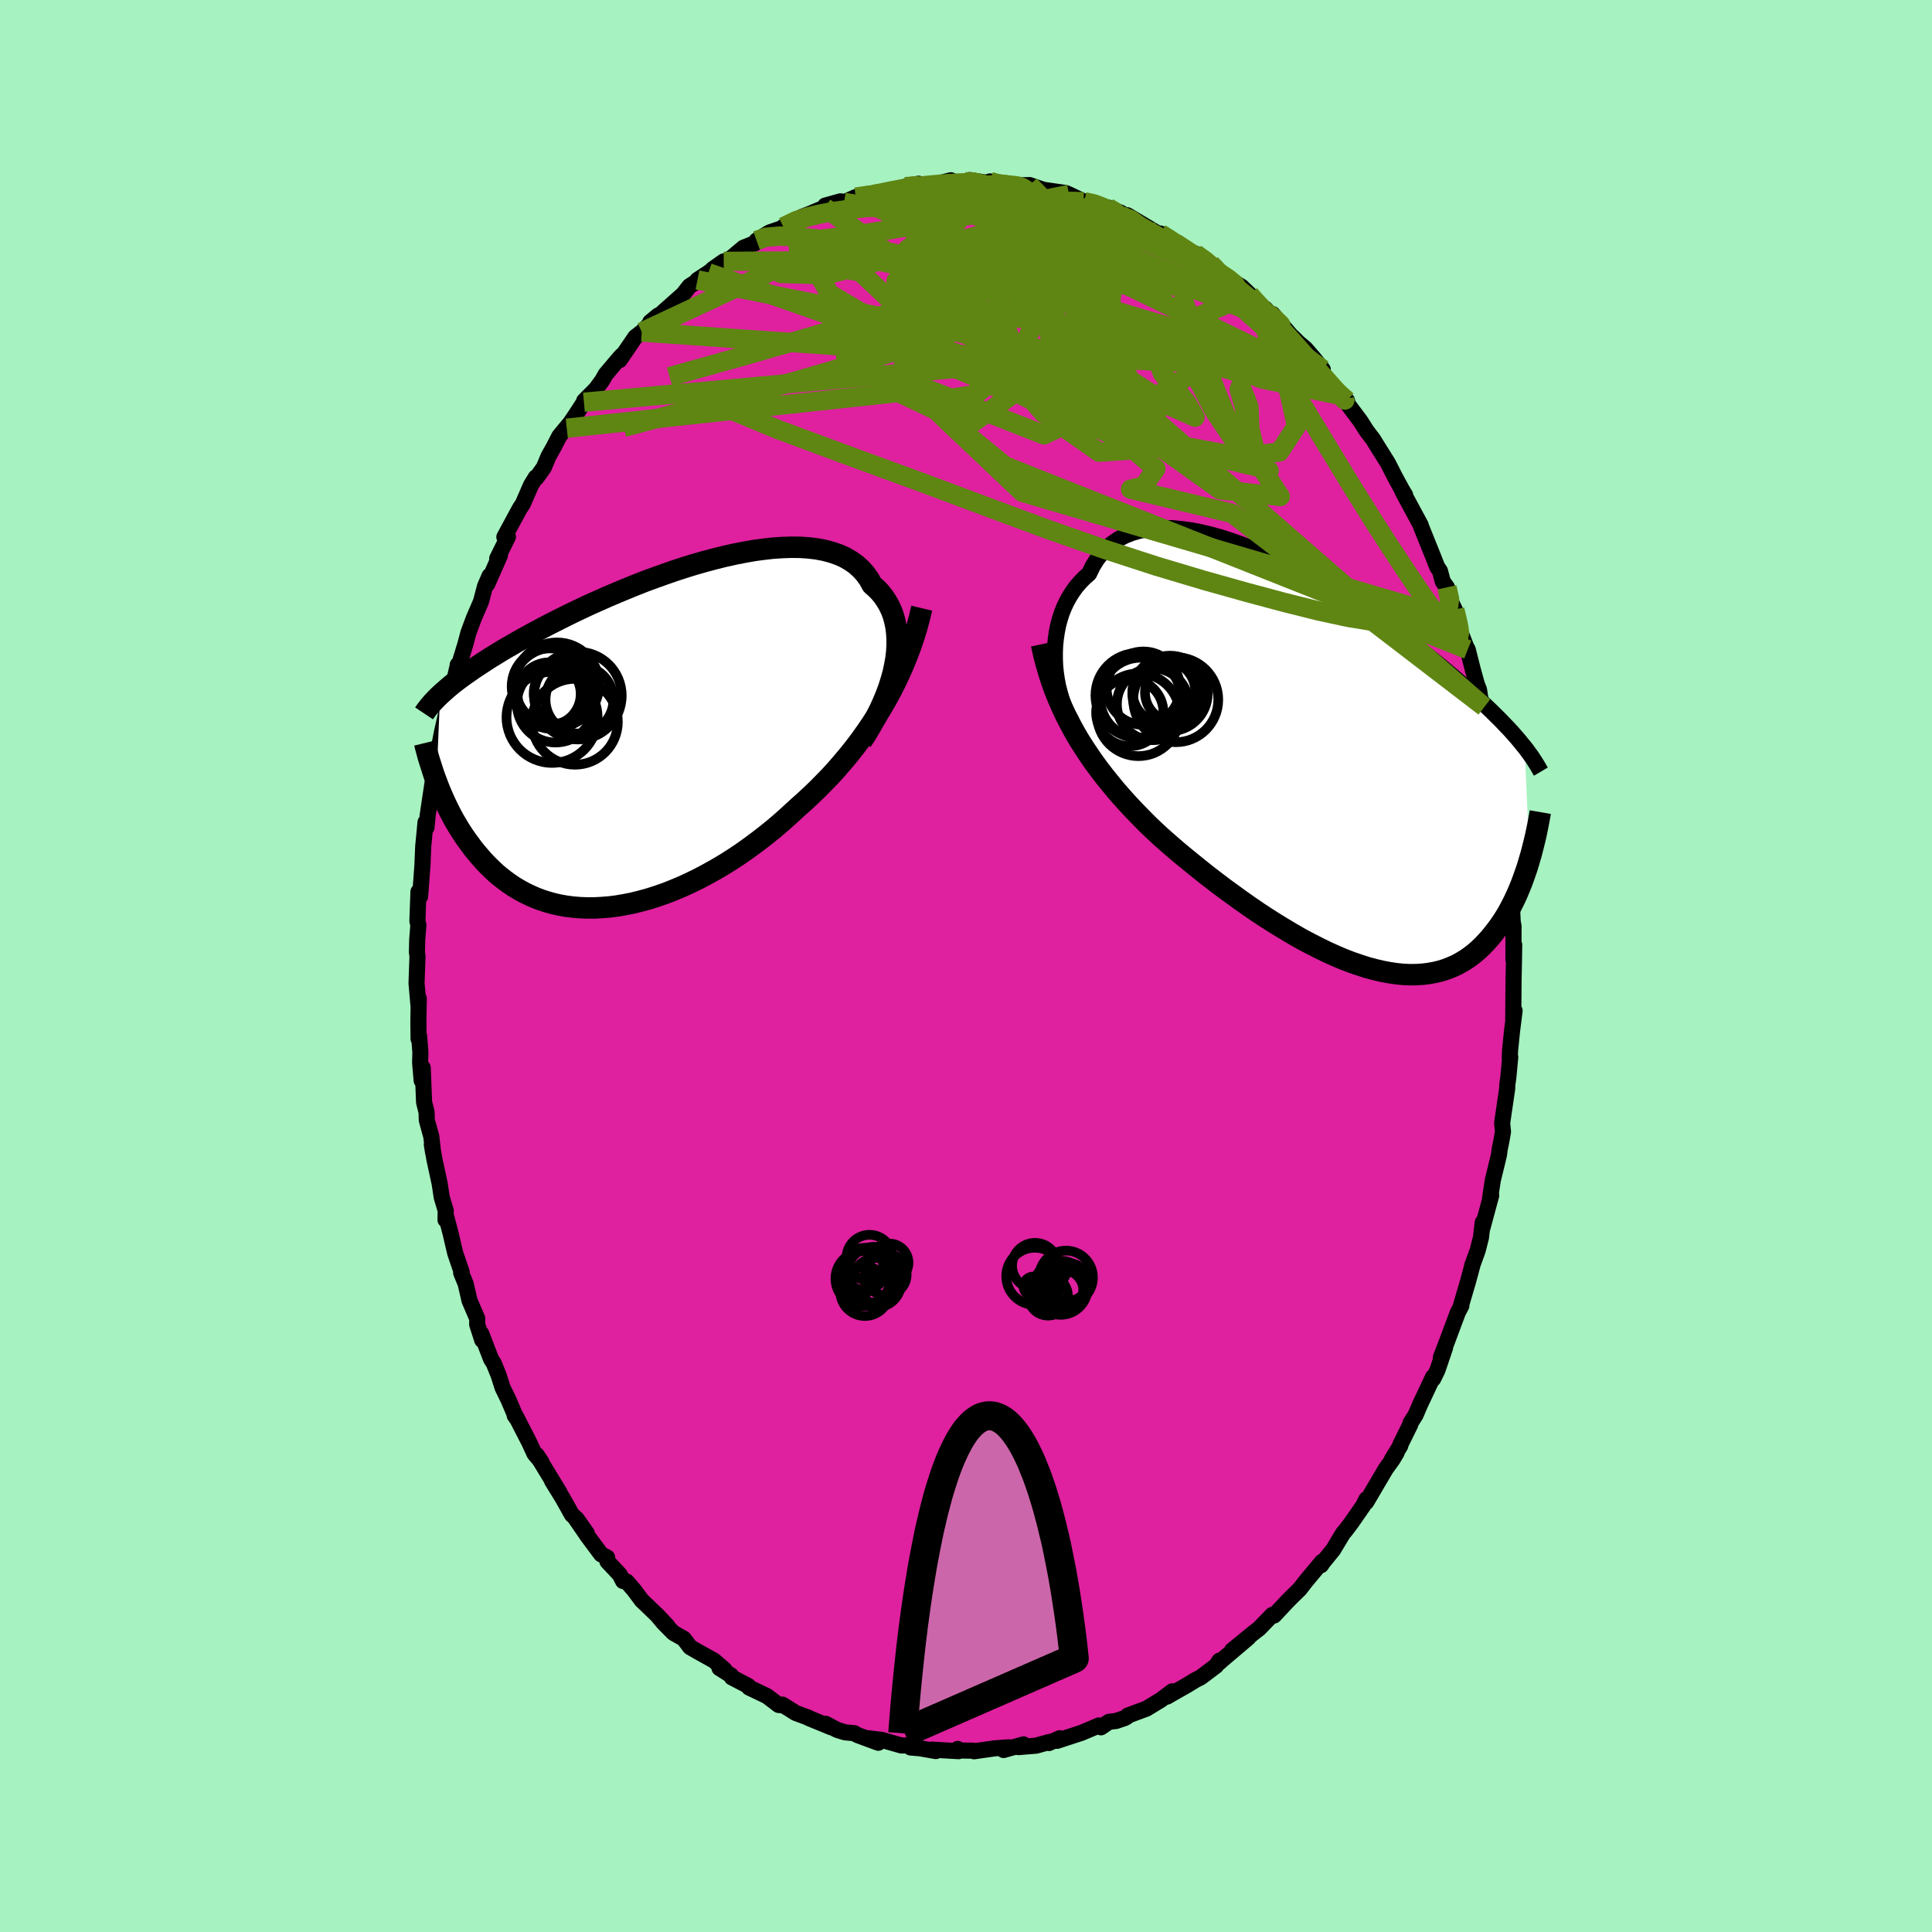 <svg xmlns="http://www.w3.org/2000/svg" width="500" height="500" viewBox="-100 -100 200 200"><defs><clipPath id="c"><path d="m26.97-7.63.13-.72.08-.7.04-.69v-.66l-.04-.64-.08-.62-.12-.59-.16-.57-.2-.54-.24-.51-.28-.48-.31-.46-.35-.43-.39-.4-.42-.37-.33-.6-.39-.54-.45-.5-.5-.45-.56-.39-.6-.35-.66-.29-.7-.24-.75-.2-.79-.15-.83-.1-.87-.06-.9-.01-.93.03-.95.06-.98.11-.99.13-1.02.18-1.02.2-1.04.23-1.04.26-1.05.28-1.05.3-1.04.32-1.04.34-1.03.36-1.03.37-1.01.37-.99.39-.98.4-.96.4-.94.4-.92.41-.9.4-.87.41-.84.4-.82.4-.79.4-.77.39-.73.38-.71.38-.68.37-.66.36-.62.35-.6.35-.58.33-.55.33-.52.32-.51.31-.48.31-.46.3-.44.29-.42.28-.4.28-.39.27-.36.26-.34.25-.33.25-.31.24-.29.24-.27.23-.26.23-.25.22-.23.21-.38 8.95.16.43.17.43.18.43.19.44.2.44.21.44.22.45.23.44.24.45.26.44.26.44.28.44.29.44.3.43.32.43.32.43.35.43.36.42.37.42.39.41.41.4.42.4.45.38.46.36.48.35.5.34.52.31.54.3.56.27.58.26.6.23.62.2.64.18.66.15.68.12.7.09.72.06.73.03h.75l.77-.04.78-.06.8-.1.81-.14.82-.16.84-.21.84-.23.85-.27.87-.3.86-.34.88-.37.87-.4.88-.43.88-.47.88-.49.88-.52.87-.55.87-.58.86-.61.85-.63.84-.65.83-.67.82-.7.8-.72.79-.73.7-.62.7-.65.69-.66.67-.68.67-.69.65-.72.63-.73.63-.75.61-.77.59-.78.57-.8.56-.82.54-.83.52-.85.5-.86"/></clipPath><clipPath id="b"><path d="M-28.37-11.17v-.71l.03-.7.07-.69.1-.68.13-.66.17-.65.2-.63.24-.61.27-.58.31-.56.34-.53.37-.51.41-.47.43-.44.47-.41.37-.76.43-.7.48-.62.53-.57.59-.49.63-.43.68-.36.73-.29.77-.22.81-.16.84-.1.88-.03.92.02.94.09.96.13.99.19 1 .24 1.02.28 1.03.33 1.04.37 1.05.4 1.05.44 1.05.46 1.04.5 1.05.51 1.03.54 1.02.56 1.01.57 1 .58.98.6.96.59.93.61.92.6.89.61.87.6.85.6.81.59.79.59.77.57.73.57.71.55.68.54.65.53.62.52.6.5.57.49.55.48.53.46.5.45.48.44.46.43.44.42.42.4.4.4.39.38.36.37.34.36.33.34.31.34.29.33.28.32.26.31.24.3.24.29.51 11.62-.15.51-.16.51-.18.51-.18.51-.19.51-.21.51-.21.5-.23.5-.24.49-.25.48-.26.48-.28.47-.29.45-.31.45-.32.43-.33.43-.35.42-.37.41-.38.4-.4.38-.42.36-.44.34-.46.32-.48.29-.5.27-.52.23-.54.21-.57.18-.58.14-.61.11-.63.08-.65.04-.68.01-.69-.03-.71-.07-.74-.11-.75-.14-.77-.18-.79-.21-.8-.26-.82-.28-.83-.32-.85-.36-.86-.39-.86-.42-.88-.45-.89-.47-.89-.51-.89-.53-.9-.55-.9-.57-.9-.59-.89-.61-.9-.63-.88-.64-.88-.64-.87-.66-.86-.66-.84-.67-.83-.67-.82-.67-.8-.67-.77-.67-.76-.67-.7-.65-.69-.66-.67-.68-.66-.68-.65-.69-.63-.7-.62-.71-.6-.73-.59-.73-.57-.74-.55-.75-.53-.77-.51-.77-.5-.79-.47-.81"/></clipPath><filter id="a"><feTurbulence baseFrequency=".05" numOctaves="3" result="noise" type="noise"/><feDisplacementMap in="SourceGraphic" in2="noise" scale="2"/></filter></defs><rect width="100%" height="100%" x="-100" y="-100" fill="#A6F2C0"/><path fill="#DF209F" stroke="#000" stroke-linejoin="round" stroke-width="1.667" d="m56.72-.31-.04 1.94v.24l-.03 3.63.14-.87-.27 2.15-.2 1.98-.03.8.05-.13-.2 2.13-.1.68-.02.48-.52 3.54.09.91-.21 1.17-.13.6-.07.56-.09.4-.56 2.3-.3 2 .14-.45-.91 3.36.03-.56-.18 1.56-.35 1.36-.57 1.57.02-.01-.44 1.63-.7 2.38.01.13-.36.68-1.12 3-.64 1.66.43-.99-.78 2.3-.45.92-.01-.2-1.34 2.84-.47 1.1-.53.83-.02.16-1.03 2.08v.11l-.87 1.41.49-.69-.42.7-.7.97-2.03 3.45.01-.29-.31.64-1.27 1.83-.65.85-.16.17-1.04 1.73-1.05 1.29-.21.31.11-.36-1.65 1.98-.67.86.03-.03-.92.9-.49.5-1.27 1.36-.18-.07-1.36 1.41-.61.47-2.19 1.79 1.69-1.32-3.11 2.64.19-.14-.08-.11-.35.53-1.58 1.19-.6.31-.85.52-1.6.91-.44.26.53-.54-1.19.89-1.48.9-1.92.71-.1.13-.25.14-.89.3-.72.08-.83.57-.21-.19-1.8.76-2.53.83.27-.27-1.12.5.04-.11-1.36.38-1.83.15.52-.28-2.06.58.55-.28-1.48.11-2.12.3-.09-.06-1.37-.02-.24-.16.09.23-2.77-.16.42.15-1.66-.29-.95-.08.56-.21H-6.7l-2.03-.58-1.61-.19 1.26.49-2.16-.8-.32-.19-.96-.09-.82-.25-1.18-.63.57.36-2.36-.97.02-.02-1.33-.49-1.39-.87.09.08-.47-.04-1.21-.92-1.86-.89-.09-.17-1.69-.88-.08-.2-1.2-.76.52.16-1.09-.94-1.64-.91-.83-.48-.66-.87-1.06-.6-1.02-1.03-.77-.92 1.18 1.26-.96-1.03-1.72-1.65-.78-1.05-.78-.9-.37-.05-.35-.68-1.27-1.35-.03-.41-.62-.33-1.37-1.84-1.34-1.95 1.23 1.62-1.06-1.5-.48-.42-.95-1.7-1.12-1.82.79 1.23-2.37-3.9.49.73-.72-.86-.54-1.17-1.4-2.73-.11-.06.14.21-.78-1.83-.61-1.25-.42-1.31-.49-1.21-.29-.46-1.01-2.62.1.67-.52-1.62v-.62l-.8-1.87-.39-1.71-.47-1.15.05-.08-.67-1.97-.48-2.05-.42-1.6-.1.22.02-.96-.41-1.37-.22-1.44-.53-2.45-.28-1.59.14.87-.19-1.68-.47-1.71-.02-.81-.26-1.04-.14-3.57-.11 1.33-.16-1.86.03-1.08-.14-1.7-.05.32-.02-1.85.04-2.34-.03.72-.2-2.29.1-2.8-.06-.41.03-1.27.12-1.55-.1-.4.03-.86.08-2.18.17.49.26-3.49-.02.27.08-1.94.24-2.52.1.54.12-1.23.24-1.61.33-2.19-.12-.2.42-1.88.65-2.58-.46 2.01.43-2.23.49-2.14.78-2.86-.35 1.16.73-3.12-.03.04.19-.17.62-2.02.3-1.14.55-1.48.75-1.74.42-1.59.47-1.08-.24.86 1.31-2.97-.28.32 1.11-2.24-.13-.26-.24.27 1.6-2.96.31-.46.84-1.93.5-.82.08.04.76-1.07.49-1.17.52-.92.59-1.15 1.02-1.23-.25.41.98-1.46.8-1.23.02-.14 1.22-1.23.66-.9.34-.61 1.42-1.68.27-.29-.24.49 1.62-2.38.68-.53 1.68-1.7-.81.67.61-.2.27-.43 2.53-2.25.65-.83 1.7-1.11-.87.46 1.13-.74 1.59-1.18-1.15.81 2-1.22 1.2-1.01 1.22-.48.13-.26.81-.51.54-.33 1.54-.52-.12-.06 1.8-.95.08-.06.8-.31 1.61-.68.05-.2 1.59-.44.35.11 1.22-.55 2.33-.39-1.28.26 1.81-.3.06-.14 1.13-.25 1.08-.25 1.38-.31-.73.13 2.4-.07 1.67-.42-.19.43 1.67-.27.48-.18 1.8.29-.68.14.97-.29.54.35 1.35.11 2.22-.08-.74.01.33.17.67-.09 1.16.4 2.3.33.35.15 1.57.75 1.43.28h.08l.89.46.06-.14 1.35.56-.03.29.68-.05 2.96 1.77-.28-.16.42.31 1.2.37-.89-.4 1.81 1.2 1.57.9.25-.02 1.6 1.07.84.66-.09.16 1.41.9 1.05.66.82.79.49.54.32.48.81.45 1.21 1.38-.46-.83 2.01 2.35.05.01.64.63.71.6.79.91.99 1.23-.34-.07 1.3 1.69L39-59.01l.45.49.01.28 1.37 1.83.64 1.01.66.86.65 1.05.88 1.4.74 1.45.73 1.34.33.55-.27-.38.72 1.34 1.15 2.13.1.33.02.02 1.19 2.96.4 1.02.3.45.29 1.09.43.59.51 1.7.3.61.29 1.07.24 1.12.65 1.66.16.28.53 2.1.41 1.48.23.59.23 1.51.32.26.5 2.61-.24-1 .66 3.4.18 1.09.31 1.24.04.2.11.79.36 1.63.14 1.68.15 1.65-.05-.47.38 3.78.01-1.29-.01.68.21 1.39.07 2.32.11 2.49.09.52-.01 3.47.08-1.54-.03 1.87-.04 1.94" filter="url(#a)"/><path fill="#fff" d="M-28.37-11.17v-.71l.03-.7.07-.69.1-.68.13-.66.17-.65.2-.63.24-.61.27-.58.31-.56.34-.53.37-.51.41-.47.43-.44.47-.41.37-.76.43-.7.48-.62.53-.57.59-.49.63-.43.68-.36.73-.29.77-.22.81-.16.84-.1.88-.03.92.02.94.09.96.13.99.19 1 .24 1.02.28 1.03.33 1.04.37 1.05.4 1.05.44 1.05.46 1.04.5 1.05.51 1.03.54 1.02.56 1.01.57 1 .58.98.6.96.59.93.61.92.6.89.61.87.6.85.6.81.59.79.59.77.57.73.57.71.55.68.54.65.53.62.52.6.5.57.49.55.48.53.46.5.45.48.44.46.43.44.42.42.4.4.4.39.38.36.37.34.36.33.34.31.34.29.33.28.32.26.31.24.3.24.29.51 11.62-.15.51-.16.51-.18.51-.18.51-.19.51-.21.51-.21.5-.23.5-.24.49-.25.48-.26.48-.28.47-.29.45-.31.45-.32.43-.33.43-.35.42-.37.41-.38.4-.4.38-.42.36-.44.34-.46.32-.48.29-.5.27-.52.23-.54.21-.57.18-.58.14-.61.11-.63.08-.65.04-.68.01-.69-.03-.71-.07-.74-.11-.75-.14-.77-.18-.79-.21-.8-.26-.82-.28-.83-.32-.85-.36-.86-.39-.86-.42-.88-.45-.89-.47-.89-.51-.89-.53-.9-.55-.9-.57-.9-.59-.89-.61-.9-.63-.88-.64-.88-.64-.87-.66-.86-.66-.84-.67-.83-.67-.82-.67-.8-.67-.77-.67-.76-.67-.7-.65-.69-.66-.67-.68-.66-.68-.65-.69-.63-.7-.62-.71-.6-.73-.59-.73-.57-.74-.55-.75-.53-.77-.51-.77-.5-.79-.47-.81" filter="url(#a)" transform="translate(37.57 -20.61)"/><path fill="#fff" d="m26.97-7.63.13-.72.08-.7.04-.69v-.66l-.04-.64-.08-.62-.12-.59-.16-.57-.2-.54-.24-.51-.28-.48-.31-.46-.35-.43-.39-.4-.42-.37-.33-.6-.39-.54-.45-.5-.5-.45-.56-.39-.6-.35-.66-.29-.7-.24-.75-.2-.79-.15-.83-.1-.87-.06-.9-.01-.93.03-.95.06-.98.11-.99.13-1.02.18-1.02.2-1.04.23-1.04.26-1.05.28-1.05.3-1.04.32-1.04.34-1.03.36-1.03.37-1.01.37-.99.39-.98.4-.96.4-.94.4-.92.41-.9.4-.87.41-.84.4-.82.4-.79.4-.77.39-.73.38-.71.38-.68.37-.66.36-.62.35-.6.35-.58.33-.55.33-.52.32-.51.31-.48.31-.46.3-.44.29-.42.28-.4.28-.39.27-.36.26-.34.25-.33.25-.31.24-.29.24-.27.23-.26.23-.25.22-.23.21-.38 8.95.16.43.17.43.18.43.19.44.2.44.21.44.22.45.23.44.24.45.26.44.26.44.28.44.29.44.3.43.32.43.32.43.35.43.36.42.37.42.39.41.41.4.42.4.45.38.46.36.48.35.5.34.52.31.54.3.56.27.58.26.6.23.62.2.64.18.66.15.68.12.7.09.72.06.73.03h.75l.77-.04.78-.06.8-.1.81-.14.82-.16.84-.21.84-.23.85-.27.87-.3.86-.34.88-.37.87-.4.88-.43.88-.47.88-.49.88-.52.87-.55.87-.58.86-.61.85-.63.84-.65.83-.67.82-.7.8-.72.79-.73.7-.62.7-.65.69-.66.67-.68.67-.69.65-.72.63-.73.63-.75.61-.77.59-.78.57-.8.56-.82.54-.83.52-.85.5-.86" filter="url(#a)" transform="translate(-34.35 -23.46)"/><g fill="none" stroke="#000" transform="translate(37.57 -20.61)"><path stroke-linejoin="round" stroke-width="1.667" d="m-26.65-4.76-.29-.52-.28-.56-.24-.59-.22-.63-.19-.65-.17-.67-.13-.69-.1-.69-.07-.71-.03-.7v-.71l.03-.7.07-.69.1-.68.13-.66.17-.65.2-.63.24-.61.27-.58.31-.56.34-.53.37-.51.41-.47.43-.44.47-.41.37-.76.43-.7.48-.62.53-.57.59-.49.63-.43.68-.36.73-.29.77-.22.81-.16.84-.1.88-.03.92.02.94.09.96.13.99.19 1 .24 1.02.28 1.03.33 1.04.37 1.05.4 1.05.44 1.05.46 1.04.5 1.05.51 1.03.54 1.02.56 1.01.57 1 .58.98.6.96.59.93.61.92.6.89.61.87.6.85.6.81.59.79.59.77.57.73.57.71.55.68.54.65.53.62.52.6.5.57.49.55.48.53.46.5.45.48.44.46.43.44.42.42.4.4.4.39.38.36.37.34.36.33.34.31.34.29.33.28.32.26.31.24.3.24.29.22.28.2.28.2.27.18.26.17.26.16.25.15.24.14.24.13.23.13.22" filter="url(#a)"/><path stroke-linejoin="round" stroke-width="2.222" d="m-29.75-12.7.22 1.01.25.98.28.95.3.94.33.91.36.89.38.87.4.85.43.83.44.82.47.81.5.79.51.77.53.77.55.75.57.74.59.73.6.73.62.71.63.7.65.69.66.68.67.68.69.66.7.65.76.67.77.67.8.67.82.67.83.67.84.67.86.66.87.66.88.64.88.64.9.63.89.61.9.59.9.57.9.55.89.53.89.51.89.47.88.45.86.42.86.39.85.36.83.32.82.28.8.26.79.21.77.18.75.14.74.11.71.07.69.03.68-.01.65-.04.63-.08.61-.11.58-.14.57-.18.54-.21.52-.23.5-.27.48-.29.46-.32.44-.34.42-.36.4-.38.38-.4.37-.41.35-.42.33-.43.32-.43.31-.45.29-.45.28-.47.26-.48.25-.48.24-.49.23-.5.21-.5.21-.51.19-.51.18-.51.18-.51.16-.51.15-.51.15-.51.13-.5.13-.51.12-.49.12-.5.1-.49.1-.48.09-.48.09-.48.08-.46" filter="url(#a)"/><circle cx="-17.076" cy="-7.776" r="3.25" clip-path="url(#b)" filter="url(#a)"/><circle cx="-16.451" cy="-7.611" r="3.904" clip-path="url(#b)" filter="url(#a)"/><circle cx="-19.491" cy="-7.116" r="4.188" clip-path="url(#b)" filter="url(#a)"/><circle cx="-19.721" cy="-5.396" r="4.28" clip-path="url(#b)" filter="url(#a)"/><circle cx="-19.211" cy="-8.151" r="3.8" clip-path="url(#b)" filter="url(#a)"/><circle cx="-15.856" cy="-6.956" r="4.4" clip-path="url(#b)" filter="url(#a)"/><circle cx="-16.026" cy="-7.716" r="3.016" clip-path="url(#b)" filter="url(#a)"/><circle cx="-20.616" cy="-5.631" r="3.486" clip-path="url(#b)" filter="url(#a)"/><circle cx="-19.786" cy="-7.406" r="4.384" clip-path="url(#b)" filter="url(#a)"/><circle cx="-18.231" cy="-6.486" r="3.72" clip-path="url(#b)" filter="url(#a)"/></g><g fill="none" stroke="#000" transform="translate(-34.35 -23.46)"><path stroke-linejoin="round" stroke-width="2.222" d="m23.54.18.52-.79.47-.8.45-.8.4-.8.36-.79.33-.79.29-.78.24-.76.21-.76.16-.74.13-.72.08-.7.04-.69v-.66l-.04-.64-.08-.62-.12-.59-.16-.57-.2-.54-.24-.51-.28-.48-.31-.46-.35-.43-.39-.4-.42-.37-.33-.6-.39-.54-.45-.5-.5-.45-.56-.39-.6-.35-.66-.29-.7-.24-.75-.2-.79-.15-.83-.1-.87-.06-.9-.01-.93.03-.95.06-.98.11-.99.13-1.02.18-1.02.2-1.04.23-1.04.26-1.05.28-1.05.3-1.04.32-1.04.34-1.03.36-1.03.37-1.01.37-.99.39-.98.4-.96.4-.94.4-.92.41-.9.4-.87.41-.84.4-.82.4-.79.4-.77.39-.73.38-.71.38-.68.37-.66.36-.62.35-.6.35-.58.33-.55.33-.52.32-.51.31-.48.31-.46.3-.44.29-.42.28-.4.28-.39.27-.36.26-.34.25-.33.25-.31.24-.29.24-.27.23-.26.23-.25.22-.23.21-.22.21-.2.2-.19.2-.19.2-.16.19-.16.19-.15.19-.14.18-.13.18-.12.18" filter="url(#a)"/><path stroke-linejoin="round" stroke-width="2.222" d="m29.77-13.58-.24 1.01-.27.99-.3.98-.33.97-.36.96-.38.93-.41.93-.43.91-.45.89-.48.88-.5.86-.52.85-.54.83-.56.82-.57.8-.59.78-.61.77-.63.75-.63.73-.65.72-.67.69-.67.68-.69.66-.7.65-.7.62-.79.73-.8.72-.82.7-.83.67-.84.65-.85.63-.86.61-.87.58-.87.55-.88.52-.88.49-.88.47-.88.43-.87.4-.88.37-.86.34-.87.3-.85.27-.84.23-.84.21-.82.16-.81.14-.8.1-.78.06-.77.04h-.75l-.73-.03-.72-.06-.7-.09-.68-.12-.66-.15-.64-.18-.62-.2-.6-.23-.58-.26-.56-.27-.54-.3-.52-.31-.5-.34-.48-.35-.46-.36-.45-.38-.42-.4-.41-.4-.39-.41-.37-.42-.36-.42-.35-.43-.32-.43-.32-.43-.3-.43-.29-.44-.28-.44-.26-.44-.26-.44-.24-.45-.23-.44-.22-.45-.21-.44-.2-.44-.19-.44-.18-.43-.17-.43-.16-.43-.16-.42-.15-.42-.13-.41-.13-.41-.13-.4-.12-.39-.11-.39-.1-.38-.1-.37-.09-.37" filter="url(#a)"/><circle cx="-8.741" cy="-5.478" r="3.942" clip-path="url(#c)" filter="url(#a)"/><circle cx="-8.806" cy="-4.703" r="3.27" clip-path="url(#c)" filter="url(#a)"/><circle cx="-8.396" cy="-5.283" r="4.214" clip-path="url(#c)" filter="url(#a)"/><circle cx="-5.661" cy="-4.113" r="3.516" clip-path="url(#c)" filter="url(#a)"/><circle cx="-7.206" cy="-4.763" r="3.196" clip-path="url(#c)" filter="url(#a)"/><circle cx="-7.996" cy="-5.658" r="4.378" clip-path="url(#c)" filter="url(#a)"/><circle cx="-8.136" cy="-3.678" r="4.004" clip-path="url(#c)" filter="url(#a)"/><circle cx="-6.136" cy="-1.823" r="4.446" clip-path="url(#c)" filter="url(#a)"/><circle cx="-5.826" cy="-4.528" r="4.536" clip-path="url(#c)" filter="url(#a)"/><circle cx="-8.501" cy="-2.278" r="4.714" clip-path="url(#c)" filter="url(#a)"/></g><g fill="none" stroke="#5F8613" stroke-linejoin="round" stroke-width="2"><path d="m-11.41-79.6 1.34-.19.83-.09.95-.1 1.16-.12 1.31-.14 1.38-.13 1.41-.11 1.38-.09 1.3-.09 1.17-.07 1.02-.07.84-.06.68-.03.48-.02.2.01-.21-.01-.63-.08m11.5 2.47.74.46.2.49-.08.64-.51.73-1.07.77-1.68.79-2.27.87-2.83 1.02-3.37 1.21-3.93 1.39-4.56 1.52-5.27 1.66-6.06 1.8-6.91 1.98-7.79 2.19" filter="url(#a)"/><path d="m12.24-79.12 1.02.23.75.28.76.33.83.41.93.49 1.03.55 1.09.6 1.07.6 1.02.57.92.52.84.47.76.43.69.38.59.33.47.26.3.15.08.03-.17-.11-.45-.28-.75-.46-1.07-.67-1.24-.82M2.49-81.22l.79.24.96.11.73.07.46.07.34.11.29.17.27.21.17.27-.01.3-.28.32-.59.33-.93.32-1.28.34-1.6.35-1.9.38-2.21.42-2.51.46-2.84.49-3.19.49-3.59.47-3.98.45m68.2 35.65.27 1.22-.11.8-.44.63-.75.5-1.09.37-1.45.2-1.82.02-2.22-.2-2.62-.43-3.05-.66-3.49-.87-3.96-1.06-4.42-1.24-4.89-1.46-5.33-1.73-5.77-2.02-6.24-2.31-6.76-2.53-7.3-2.67-7.78-2.88-8.11-3.36" filter="url(#a)"/><path d="m50.6-36.89.23.96.18.82.08.61-.07.35-.24.05-.46-.31-.68-.74-.93-1.2-1.19-1.66-1.46-2.13-1.73-2.61-2.03-3.14-2.33-3.73-2.69-4.41-3.13-5.17-3.69-5.95m-49.37-11.37 1.31-.63 1.08-.36 1.21-.29 1.37-.27 1.51-.22 1.61-.17 1.68-.14 1.72-.11 1.72-.08 1.7-.06 1.68-.04 1.68-.03 1.67-.03 1.63-.03 1.57-.05 1.48-.05 1.38-.04 1.29-.04 1.18-.01 1.05.01.9.02.65.03" filter="url(#a)"/><path d="m-10.36-79.73 1.38-.19 1.32-.07 1.55.03 1.81.12 2.01.21 2.18.3 2.33.35 2.4.4 2.41.42 2.35.44 2.24.43 2.07.4 1.84.36 1.63.27 1.59.24" filter="url(#a)"/><path d="m16.02-77.67 1.05.41.87.63.32.54-.12.48-.4.5-.63.59-.82.71-1.07.82-1.38.91-1.72.99L10-70.04l-2.53 1.12-2.95 1.18-3.38 1.27-3.84 1.33-4.3 1.41-4.76 1.46-5.22 1.53-5.67 1.58-6.14 1.63-6.65 1.77" filter="url(#a)"/><path d="m-21.68-75.1.95-.34 1.39-.12 1.78.07 2.14.22 2.47.38 2.79.53 3.09.66 3.35.78 3.58.88 3.78.97 3.95 1.05 4.08 1.13 4.17 1.18 4.23 1.26 4.26 1.32 4.26 1.34 4.15 1.19M-6.28-80.67l.99-.1 1.17.14 1.57.27 1.78.39 1.89.49 1.95.6 2 .69 2.05.77 2.09.82 2.15.87 2.21.89 2.24.91 2.25.9 2.2.9 2.13.9 2.08.9 2.03.88 1.94.81 1.78.74" filter="url(#a)"/><path d="m-9.08-79.99-.29.08.58-.11.86-.18.99-.19 1.04-.18 1.06-.15 1.07-.12 1.05-.09.98-.07.87-.05.73-.03.57-.02h.38l.19.01-.02.03-.23.03-.46.05-.72.05-1.01.07-1.29.09-1.57.14-1.89.2m29.93 6.68 1.13.82.58.55.28.43.06.36-.21.3-.54.2-.92.09-1.29-.03-1.67-.14-2.04-.25-2.45-.37-2.89-.5-3.38-.64-3.93-.79-4.52-.94-5.08-1.1-5.6-1.27m38.1 7.52.52.6.73.79.91.97 1.03 1.11 1.08 1.2 1.1 1.24 1.05 1.19.96 1.09.85.95.7.79.52.59.3.33.1.07-.02-.13" filter="url(#a)"/><path d="m20.11-75.83 1.61 1.04 1.36.88 1.24.83 1.17.86 1.12.87 1.08.88 1.03.84.97.8.86.73.73.62.58.49.42.36.24.21.06.03-.16-.17-.41-.38-.72-.65" filter="url(#a)"/><path d="m26.09-71.86 1.1.74.66.56.24.4-.13.24-.46.1-.78-.05-1.11-.2-1.5-.34-1.95-.51-2.46-.7-3-.9-3.59-1.13L8.94-75 4.2-76.59l-5.38-1.82m1.1-2.77.79.01.93.21.98.29 1.16.35 1.34.4 1.47.45 1.52.49 1.54.53 1.56.57 1.61.62 1.67.65 1.71.67 1.67.67 1.59.65 1.44.6 1.28.54 1.09.46.91.37.69.25.46.15.3.06" filter="url(#a)"/><path d="m25.34-72.68.48.49.25.42.08.42-.21.39-.62.29-1.08.19-1.53.09-1.98-.01-2.45-.09-2.94-.18-3.46-.27-4.02-.37-4.62-.5-5.24-.63-5.88-.75-6.55-.89" filter="url(#a)"/><path d="m39.45-58.52-11.7-10.37-4.89-2.74-.32 2.76 1.91 5.74 2.35 5.9 1.96 4 1.07 1.05-.03-1.76-.8-3.18-.72-2.59.15-.36.86 2.16.13 3.32-2.96 2.03-7.82-1.31-12.07-4.82-12.6-6.12-8.1-4.79-1.96-3.4-8.99.06" filter="url(#a)"/><path d="m27.5-70.96-32.68 1.25-1.15.47 8.64-1.72 6.6-2.64 2.46-2.21.44-.98.68.51 1.5 1.94 1.23 3.22-.4 4.46-2.07 5.46-2.18 5.02-2.5 1.2-11.99-4.72-37.41 4.03" filter="url(#a)"/><path d="m19.66-75.95-9.69.45 3.64 9.33L17.28-58l-.63 3.03-1.28-.52.5-1.62.4-1.63-3.16-1.68-7.85-1.86-9.88-1.69-7.13-.61-.7 1.49 5.56 3.77 7.16 3.4 4.47-3.18 24.63-10.41" filter="url(#a)"/><path d="M53.66-26.82 27.53-46.86l-10.5-2.5 1.39-.33 1.23-1.8-3.69-3.09-7.51-3.5-8.02-3.13-5.59-2.35-1.77-1.56 1.82-.96 3.98-.61 4.26-.37 2.93.01.88.8-.97 1.94-2.12 2.8-2.82 2.34-3.32.51-1.84.22 8.19 6.68 47.88 19" filter="url(#a)"/><path d="M53.34-27.08 19.42-56.64l-20.46-9.2-3.91-.91 6.77 1.88 10.15 1.7 8.33.62 4.34.01.52.27-1.99 1.09-3.02 1.89-3.05 2.07-2.83 1.35-2.84-.1-3.12-1.66-3.44-2.59-3.72-2.44-3.78-1.35-3.08.1-.78 1.7 2.97 4.31 9.36 8.87 45.05 13.21" filter="url(#a)"/><path d="M-14.62-78.52 26.29-49.3l6.25.7-4.61-6.99-3.67-4.88-.72-1.03.84 1.54 1.39 2.61 1.8 2.67 2 2.07 1.53 1.12.28.2-1.3-.39-2.47-.58-2.81-.63-2.4-.87-1.99-1.6-2.46-2.78-3.86-3.97-4.49-4.3-1.29-2.64 7 1.69 15.28 6.58L39-59.01" filter="url(#a)"/><path d="m-11.41-79.6 33.77 16.39 6.65 2.02-5.9-2.06-9.49-2.49-7.56-1.57-4.37-.58-2.36-.18-1.69-.36-1.72-.71-1.84-.91-1.32-.86.88-.7 4.77-.48 7.9-.2 6.87.27 4.15 1.87 20.56 10.01" filter="url(#a)"/><path d="m10.67-79.87-5.44 1.1-1.15 4.05-.81 5.95 1.56 4.6 2.65 1.19 1.37-1.7-.83-2.72-2.39-2.09-2.61-.69-1.9.6-.89 1.37.07 1.74 1.24 2.03 2.9 2.48 4.93 2.94 6.5 2.95 6.78 2.29 5.76 1.06 4.04-.49 1.77-2.68-1.2-5.34-2.24-5.1 6.15 4.57" filter="url(#a)"/><path d="m-27.8-71.02 22.13 4.44 1.69.15 2.54-2.01.75-.61-2.59.86-3.45.8-1.25-.03 1.9-.2 3.74.77 3.29 1.84 1.14 1.25-.94-1.64-.87-4.98 2.11-5.11h7.66l22.15 8.83" filter="url(#a)"/><path d="M-33.56-65.63 8.3-62.69l4.4-6.55-3.57-4.54-1.2-.56 2.39 2.62 3.61 4.37 1.91 4.63-1.73 3.42-5.31.96-6.85-1.91-5.79-4.03-3.8-4.48-3.32-3.1-4.52-.77-3.69.94 4.73.13 28.19-7.28" filter="url(#a)"/><path d="m-12.63-79.05 11.77 1.98-3.96 1.95-1.27.92 3.2.21 3.98.39 1.78.92-.82 1.35-1.96 1.56-1.45 1.41-.23.81.55-.15.37-1.06-.52-1.48-1.41-1.17-1.59-.22-.67.97 1.45 2.02 4.4 2.79 7.2 3.21 7.95 3.09 3.88 1.87-6.7-1.17-20.49-6.1-19.5-6.81" filter="url(#a)"/><path d="m6.6-80.84 5.37 5.58-8.08.61-3.42-.11 2.34-.04 3.52.08 1.04.01-2.27.01-4.33.49-4.35 1.51-2.52 2.71.54 3.55 3.74 3.64 5.76 2.92 5.61 1.62 3.47-.13.84-2.18-.86-4-1.57-4.09 1.13-.24L39-59.01" filter="url(#a)"/><path d="m-39.55-58.36 46.16-4.2 14.81-.22.18-.87-2.06.11.79 2.18 2.48 2.98.9 1.57-2.56-1.14-5.47-3.59-6.28-4.73-4.83-4.29-1.97-2.65 1.15-.41 3.58 1.95 4.71 4 4.21 5.3 2.16 5.31-.86 3.62-3.78.25-5.73-4.02-6.57-7.45-7.18-7.58-9.33-2.07-18.52 8.68" filter="url(#a)"/></g><g fill="none" stroke="#000"><circle cx="7.144" cy="31.032" r="2.372" filter="url(#a)"/><circle cx="9.796" cy="33.312" r="2.798" filter="url(#a)"/><circle cx="6.98" cy="33.168" r="1.028" filter="url(#a)"/><circle cx="10.084" cy="33.548" r="2.052" filter="url(#a)"/><circle cx="10.356" cy="32.248" r="2.784" filter="url(#a)"/><circle cx="7.124" cy="32.12" r="2.958" filter="url(#a)"/><circle cx="10.628" cy="32.7" r="1.946" filter="url(#a)"/><circle cx="8.568" cy="32.392" r="1.218" filter="url(#a)"/><circle cx="9.244" cy="31.62" r="1.142" filter="url(#a)"/><circle cx="8.496" cy="34.14" r="2.05" filter="url(#a)"/><circle cx="-9.496" cy="31.952" r="2.882" filter="url(#a)"/><circle cx="-9.276" cy="32.776" r="2.556" filter="url(#a)"/><circle cx="-8.308" cy="31.936" r="2.166" filter="url(#a)"/><circle cx="-10.464" cy="33.684" r="2.548" filter="url(#a)"/><circle cx="-10.584" cy="31.488" r="2.122" filter="url(#a)"/><circle cx="-9.988" cy="30.204" r="2.378" filter="url(#a)"/><circle cx="-11.36" cy="33.424" r="1.166" filter="url(#a)"/><circle cx="-10.476" cy="31.36" r="2.188" filter="url(#a)"/><circle cx="-7.936" cy="30.716" r="1.982" filter="url(#a)"/><circle cx="-10.672" cy="32.364" r="2.842" filter="url(#a)"/></g><path fill="#C6A" stroke="#000" stroke-linejoin="round" stroke-width="3" d="m-6.55 79.43.11-1.38.11-1.35.12-1.32.12-1.28.13-1.26.13-1.22.13-1.19.14-1.16.14-1.13.15-1.09.15-1.07.15-1.03.16-1.01.16-.97.16-.95.17-.91.17-.89.17-.85.17-.83.18-.79.18-.77.18-.74.19-.71.18-.68.19-.65.2-.63.19-.59.19-.57.2-.54.2-.52.2-.48.21-.46.2-.43.21-.41.2-.38.21-.35.21-.33.21-.3.21-.28.22-.24.21-.23.21-.2.22-.17.22-.15.21-.13.22-.1.21-.07.22-.05.22-.03h.21l.22.02.22.04.21.07.22.09.21.11.22.13.21.16.22.18.21.2.21.23.21.24.21.27.21.29.21.31.2.33.21.35.2.37.2.39.2.42.2.43.19.45.19.48.2.49.19.51.18.53.19.55.18.57.18.59.18.6.17.63.17.64.17.66.16.68.17.69.16.71.15.73.15.75.15.76.15.78.14.8.14.81.13.83.13.85.13.86.12.88.12.89.11.9.11.93.1.93-.17.08-.18.08-.18.08-.18.07-.17.08-.18.08-.18.08-.18.07-.18.08-.17.08-.18.08-.18.07-.18.08-.17.08-.18.08-.18.07-.18.08-.17.08-.18.08-.18.08-.18.07-.18.08-.17.08-.18.08-.18.07-.18.08-.17.08-.18.08-.18.07-.18.08-.17.08-.18.08-.18.07-.18.08-.17.08-.18.08-.18.07-.18.08-.18.08-.17.08-.18.08-.18.07-.18.08-.17.08-.18.08-.18.07-.18.08-.17.08-.18.08-.18.07-.18.08-.18.08-.17.08-.18.07-.18.08-.18.08-.17.08-.18.07-.18.08-.18.08-.17.08-.18.08-.18.07-.18.08-.18.08-.17.08-.18.07-.18.08-.18.08-.17.08-.18.07-.18.08-.18.08-.17.08-.18.07-.18.08-.18.08-.18.08-.17.07-.18.08-.18.08-.18.08-.17.07-.18.08-.18.08-.18.08-.17.08-.18.07-.18.08-.18.08-.17.08-.18.07-.18.08-.18.08-.18.08-.17.07-.18.08-.18.08-.18.08" filter="url(#a)"/></svg>